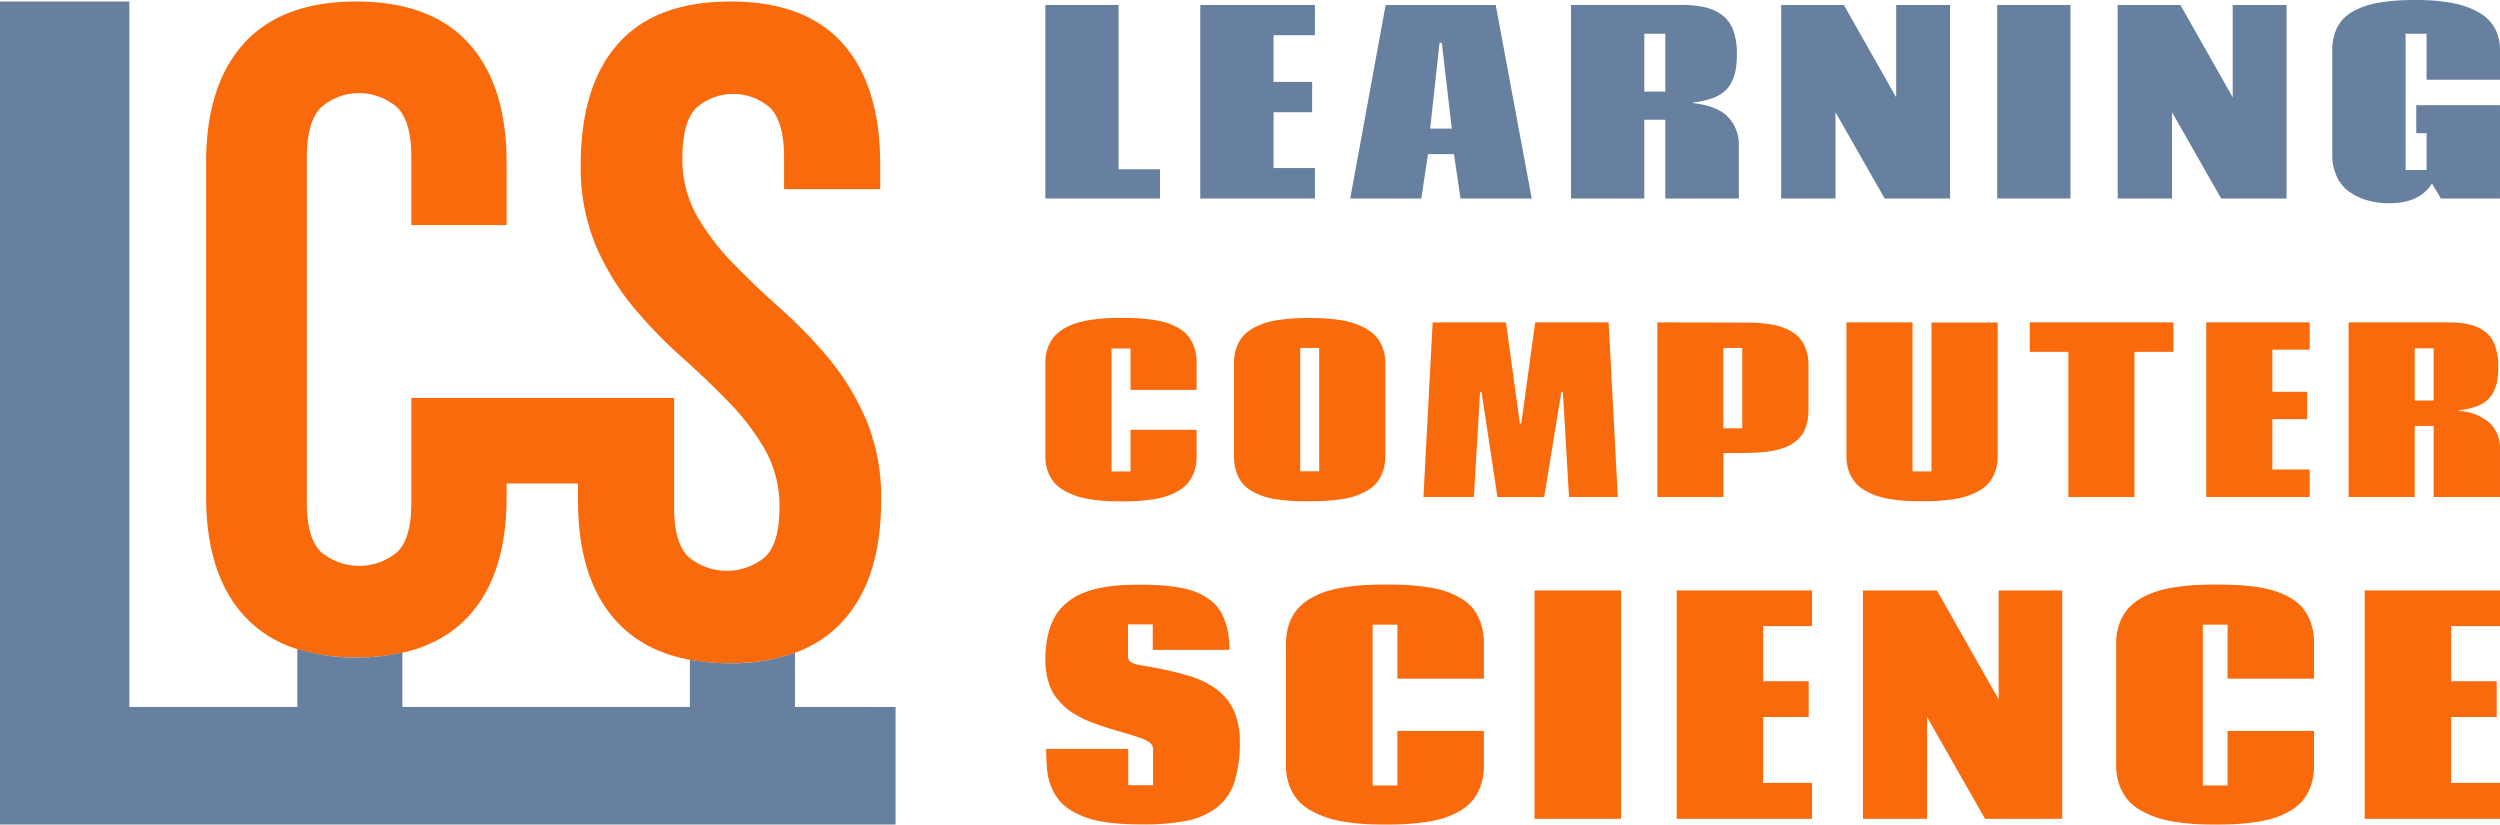<svg id="Слой_1" data-name="Слой 1" xmlns="http://www.w3.org/2000/svg" viewBox="0 0 375 123.682"><defs><style>.cls-1{fill:#67809f;}.cls-2{fill:#f96a0c;}</style></defs><title>logo LCS color</title><polygon class="cls-1" points="156.804 29.776 156.804 0.746 167.796 0.746 167.796 25.39 174.003 25.39 174.003 29.776 156.804 29.776"/><polygon class="cls-1" points="197.24 0.746 197.24 5.278 191.034 5.278 191.034 12.285 196.822 12.285 196.822 16.836 191.034 16.836 191.034 25.207 197.24 25.207 197.24 29.776 180.041 29.776 180.041 0.746 197.24 0.746"/><path class="cls-1" d="M276.7,211.274l-1.001,6.661H265.033l5.315-29.03h16.508l5.406,29.03H281.577l-.982-6.661Zm2.075-16.69h-.346l-1.401,12.867H280.267Z" transform="translate(-62.5 -188.159)"/><path class="cls-1" d="M316.481,203.521l.018.108q3.64.42,5.233,2.103a5.941,5.941,0,0,1,1.592,4.25v7.954h-11.029V206.123H309.146v11.811H298.153v-29.03h16.617a15.126,15.126,0,0,1,3.522.355,6.85,6.85,0,0,1,2.566,1.193,4.944,4.944,0,0,1,1.638,2.284,10.227,10.227,0,0,1,.536,3.54,13.929,13.929,0,0,1-.163,2.265,6.959,6.959,0,0,1-.592,1.866,4.431,4.431,0,0,1-1.155,1.501,6.163,6.163,0,0,1-1.893,1.029A11.707,11.707,0,0,1,316.481,203.521Zm-7.335-1.621h3.149V193.218H309.146Z" transform="translate(-62.5 -188.159)"/><polygon class="cls-1" points="282.697 29.776 275.327 16.836 275.327 29.776 267.173 29.776 267.173 0.746 276.582 0.746 284.426 14.596 284.426 0.746 292.508 0.746 292.508 29.776 282.697 29.776"/><rect class="cls-1" x="299.583" y="0.746" width="10.993" height="29.03"/><polygon class="cls-1" points="333.176 29.776 325.805 16.836 325.805 29.776 317.651 29.776 317.651 0.746 327.061 0.746 334.905 14.596 334.905 0.746 342.986 0.746 342.986 29.776 333.176 29.776"/><path class="cls-1" d="M427.289,215.678q-1.82,2.967-6.39,2.966a11.948,11.948,0,0,1-3.302-.436,8.774,8.774,0,0,1-2.713-1.293,5.787,5.787,0,0,1-1.864-2.275,7.448,7.448,0,0,1-.674-3.239V195.585a7.371,7.371,0,0,1,.419-2.557,5.824,5.824,0,0,1,1.101-1.902,6.222,6.222,0,0,1,1.719-1.32,11.238,11.238,0,0,1,2.075-.865,15.847,15.847,0,0,1,2.393-.491c.904-.121,1.719-.201,2.44-.237s1.536-.055,2.448-.055q1.164,0,2.221.064,1.055.064,2.364.255a17.096,17.096,0,0,1,2.385.509,11.65,11.65,0,0,1,2.148.892,7.192,7.192,0,0,1,1.802,1.329,5.843,5.843,0,0,1,1.182,1.884,6.687,6.687,0,0,1,.456,2.511v4.514H426.487V193.218H423.339v20.44H426.487v-5.515h-1.547v-4.204H437.499v13.996H428.635Z" transform="translate(-62.5 -188.159)"/><path class="cls-2" d="M232.076,240.444H229.235v18.437h2.841v-6.256h9.916v4.023a6.661,6.661,0,0,1-.377,2.305,5.479,5.479,0,0,1-.977,1.717,5.56,5.56,0,0,1-1.519,1.198,9.378,9.378,0,0,1-1.847.788,13.984,13.984,0,0,1-2.142.443q-1.216.164-2.192.213-.977.051-2.208.049-1.133,0-2.069-.04-.936-.041-2.159-.205a14.789,14.789,0,0,1-2.175-.443,10.82,10.82,0,0,1-1.936-.789,5.831,5.831,0,0,1-1.626-1.198,5.469,5.469,0,0,1-1.051-1.723,6.295,6.295,0,0,1-.409-2.331V242.577a6.491,6.491,0,0,1,.385-2.29,5.402,5.402,0,0,1,1.002-1.715,5.86,5.86,0,0,1,1.552-1.207,9.4,9.4,0,0,1,1.879-.795,15.329,15.329,0,0,1,2.16-.452q1.214-.172,2.208-.221.992-.051,2.191-.049,1.281,0,2.265.04.986.043,2.225.205a14.24,14.24,0,0,1,2.151.435,9.424,9.424,0,0,1,1.839.78,5.27,5.27,0,0,1,1.51,1.198,5.531,5.531,0,0,1,.953,1.725,6.911,6.911,0,0,1,.369,2.331v4.072h-9.916Z" transform="translate(-62.5 -188.159)"/><path class="cls-2" d="M258.898,263.346q-1.314,0-2.299-.042-.984-.041-2.224-.196a12.844,12.844,0,0,1-2.143-.435,9.928,9.928,0,0,1-1.822-.78,5.174,5.174,0,0,1-1.502-1.19,5.378,5.378,0,0,1-.943-1.732,7.094,7.094,0,0,1-.361-2.339V242.577a6.582,6.582,0,0,1,.377-2.29,5.375,5.375,0,0,1,.985-1.715,5.617,5.617,0,0,1,1.535-1.198,9.924,9.924,0,0,1,1.864-.797,13.608,13.608,0,0,1,2.143-.451q1.207-.164,2.199-.214.994-.049,2.192-.049,1.117,0,2.052.042.936.041,2.151.205a14.759,14.759,0,0,1,2.166.443,10.66,10.66,0,0,1,1.93.788,6.031,6.031,0,0,1,1.624,1.2,5.339,5.339,0,0,1,1.059,1.723,6.217,6.217,0,0,1,.411,2.315V256.631a6.636,6.636,0,0,1-.386,2.331,5.494,5.494,0,0,1-.993,1.723,5.405,5.405,0,0,1-1.559,1.19,10.739,10.739,0,0,1-1.871.78,13.183,13.183,0,0,1-2.168.435q-1.248.156-2.208.205Q260.145,263.345,258.898,263.346Zm-1.363-4.499h2.841v-18.502h-2.841Z" transform="translate(-62.5 -188.159)"/><polygon class="cls-2" points="234.204 58.819 231.625 74.563 224.615 74.563 222.234 58.819 222.006 58.819 221.086 74.546 213.517 74.546 214.897 48.361 225.897 48.361 227.981 63.53 228.194 63.53 230.28 48.361 241.295 48.361 242.674 74.546 235.352 74.546 234.434 58.819 234.204 58.819"/><path class="cls-2" d="M311.099,236.52s13.965.016,14.611.049q.969.049,2.086.205a10.665,10.665,0,0,1,1.936.434,8.228,8.228,0,0,1,1.618.764,4.574,4.574,0,0,1,1.297,1.149,5.516,5.516,0,0,1,.812,1.634,7.109,7.109,0,0,1,.312,2.183V249.686a8.019,8.019,0,0,1-.188,1.799,6.11,6.11,0,0,1-.509,1.428,4.078,4.078,0,0,1-.837,1.099,6.413,6.413,0,0,1-1.059.812,6.185,6.185,0,0,1-1.297.574,11.698,11.698,0,0,1-1.436.378,15.037,15.037,0,0,1-1.593.205q-.91.074-1.641.099-.731.023-1.699.025h-2.496v6.599h-9.916Zm9.9,15.876h2.84V240.345H320.999Z" transform="translate(-62.5 -188.159)"/><path class="cls-2" d="M349.38,258.864h2.84V236.536h9.933V256.631a6.511,6.511,0,0,1-.386,2.307,5.486,5.486,0,0,1-.993,1.715,5.551,5.551,0,0,1-1.552,1.198,9.946,9.946,0,0,1-1.879.788,14.221,14.221,0,0,1-2.159.444q-1.224.164-2.208.213-.986.049-2.2.049-1.133,0-2.069-.042-.936-.041-2.151-.205a14.502,14.502,0,0,1-2.159-.443,10.293,10.293,0,0,1-1.904-.788,5.855,5.855,0,0,1-1.593-1.198,5.439,5.439,0,0,1-1.034-1.732,6.421,6.421,0,0,1-.402-2.324v-20.094h9.916Z" transform="translate(-62.5 -188.159)"/><polygon class="cls-2" points="326.016 48.361 326.016 52.777 320.17 52.777 320.17 74.546 310.254 74.546 310.254 52.777 304.46 52.777 304.46 48.361 326.016 48.361"/><polygon class="cls-2" points="346.453 48.361 346.453 52.448 340.853 52.448 340.853 58.77 346.073 58.77 346.073 62.874 340.853 62.874 340.853 70.425 346.453 70.425 346.453 74.546 330.937 74.546 330.937 48.361 346.453 48.361"/><path class="cls-2" d="M431.326,249.703l.016.099a7.511,7.511,0,0,1,4.72,1.896,5.361,5.361,0,0,1,1.437,3.832v7.175h-9.95V252.05h-2.841v10.655H414.793v-26.185h14.989a13.675,13.675,0,0,1,3.176.32,6.17,6.17,0,0,1,2.316,1.076,4.448,4.448,0,0,1,1.476,2.06,9.242,9.242,0,0,1,.486,3.193,12.432,12.432,0,0,1-.148,2.044,6.307,6.307,0,0,1-.535,1.683,3.983,3.983,0,0,1-1.042,1.354,5.561,5.561,0,0,1-1.708.928A10.626,10.626,0,0,1,431.326,249.703Zm-6.617-1.461h2.841V240.411h-2.841Z" transform="translate(-62.5 -188.159)"/><path class="cls-2" d="M231.696,286.821l.064.044a.664.664,0,0,0,.054.258.554.554,0,0,0,.172.224,2.154,2.154,0,0,0,.236.172,1.626,1.626,0,0,0,.322.151c.136.05.25.09.344.118.092.028.222.06.386.096.165.036.29.062.376.076s.215.036.387.064.286.05.344.064a50.796,50.796,0,0,1,6.936,1.589q4.746,1.633,6.292,5.155a10.919,10.919,0,0,1,.859,4.51,19.584,19.584,0,0,1-.805,6.122,7.828,7.828,0,0,1-2.641,3.822,10.899,10.899,0,0,1-4.467,1.976,32.876,32.876,0,0,1-6.648.558q-1.46,0-2.62-.054-1.158-.054-2.651-.246a16.674,16.674,0,0,1-2.632-.537,13.347,13.347,0,0,1-2.33-.967,7.499,7.499,0,0,1-1.997-1.471,7.691,7.691,0,0,1-1.385-2.115,8.818,8.818,0,0,1-.73-2.856q-.129-1.46-.13-3.071h12.306v5.433H235.454V300.566a1.243,1.243,0,0,0-.214-.72,1.861,1.861,0,0,0-.687-.558,7.713,7.713,0,0,0-.752-.355c-.187-.071-.481-.172-.881-.3q-.708-.237-1.847-.569t-1.923-.569q-.783-.235-1.847-.602-1.062-.364-1.815-.698-.75-.333-1.643-.838a8.645,8.645,0,0,1-1.503-1.052,12.621,12.621,0,0,1-1.234-1.289,6.384,6.384,0,0,1-.989-1.589,10.015,10.015,0,0,1-.59-1.943,11.745,11.745,0,0,1-.226-2.363,16.25,16.25,0,0,1,.366-3.587,10.419,10.419,0,0,1,1.009-2.77,7.476,7.476,0,0,1,1.643-2.029,9.357,9.357,0,0,1,2.125-1.407,12.439,12.439,0,0,1,2.599-.87,22.071,22.071,0,0,1,2.942-.462q1.472-.129,3.276-.13,1.889,0,3.362.097a25.919,25.919,0,0,1,2.942.364,11.921,11.921,0,0,1,2.545.731,9.356,9.356,0,0,1,2.019,1.192,5.87,5.87,0,0,1,1.525,1.751,9.451,9.451,0,0,1,.923,2.437,13.667,13.667,0,0,1,.344,3.2h-11.512v-3.822H231.696Z" transform="translate(-62.5 -188.159)"/><path class="cls-2" d="M272.11,281.859h-3.716v24.118h3.716v-8.182h12.972v5.261a8.716,8.716,0,0,1-.494,3.018,7.135,7.135,0,0,1-1.279,2.245,7.233,7.233,0,0,1-1.987,1.567,12.353,12.353,0,0,1-2.415,1.031,18.506,18.506,0,0,1-2.804.58q-1.589.214-2.867.28-1.277.063-2.888.064-1.481,0-2.706-.054-1.224-.054-2.824-.268a19.514,19.514,0,0,1-2.846-.58,14.296,14.296,0,0,1-2.533-1.031,7.653,7.653,0,0,1-2.127-1.569,7.118,7.118,0,0,1-1.375-2.255,8.212,8.212,0,0,1-.536-3.05V284.652a8.473,8.473,0,0,1,.504-2.996,7.077,7.077,0,0,1,1.31-2.245,7.636,7.636,0,0,1,2.03-1.578,12.268,12.268,0,0,1,2.459-1.043,19.978,19.978,0,0,1,2.824-.59q1.589-.225,2.888-.29,1.301-.065,2.868-.064,1.674,0,2.963.054t2.91.268a18.444,18.444,0,0,1,2.814.569,12.3,12.3,0,0,1,2.405,1.02,6.887,6.887,0,0,1,1.976,1.567,7.216,7.216,0,0,1,1.245,2.256,9.03,9.03,0,0,1,.484,3.049v5.327H272.11Z" transform="translate(-62.5 -188.159)"/><rect class="cls-2" x="230.182" y="88.568" width="12.971" height="34.255"/><polygon class="cls-2" points="271.798 88.568 271.798 93.916 264.474 93.916 264.474 102.184 271.304 102.184 271.304 107.554 264.474 107.554 264.474 117.432 271.798 117.432 271.798 122.823 251.504 122.823 251.504 88.568 271.798 88.568"/><polygon class="cls-2" points="297.759 122.823 289.06 107.554 289.06 122.823 279.44 122.823 279.44 88.568 290.543 88.568 299.798 104.912 299.798 88.568 309.334 88.568 309.334 122.823 297.759 122.823"/><path class="cls-2" d="M396.637,281.859h-3.716v24.118h3.716v-8.182h12.97v5.261a8.716,8.716,0,0,1-.493,3.018,7.109,7.109,0,0,1-1.277,2.245,7.265,7.265,0,0,1-1.985,1.567,12.33,12.33,0,0,1-2.416,1.031,18.506,18.506,0,0,1-2.804.58q-1.589.214-2.867.28-1.277.063-2.888.064-1.481,0-2.706-.054-1.224-.054-2.824-.268a19.514,19.514,0,0,1-2.846-.58,14.296,14.296,0,0,1-2.533-1.031,7.653,7.653,0,0,1-2.127-1.569,7.118,7.118,0,0,1-1.375-2.255,8.212,8.212,0,0,1-.536-3.05V284.652a8.473,8.473,0,0,1,.504-2.996,7.077,7.077,0,0,1,1.31-2.245,7.636,7.636,0,0,1,2.03-1.578,12.268,12.268,0,0,1,2.459-1.043,19.978,19.978,0,0,1,2.824-.59q1.589-.225,2.888-.29,1.301-.065,2.868-.064,1.674,0,2.963.054t2.91.268a18.444,18.444,0,0,1,2.814.569,12.225,12.225,0,0,1,2.404,1.02,6.846,6.846,0,0,1,1.975,1.567,7.243,7.243,0,0,1,1.247,2.256,8.999,8.999,0,0,1,.482,3.049v5.327H396.637Z" transform="translate(-62.5 -188.159)"/><polygon class="cls-2" points="375 88.568 375 93.916 367.676 93.916 367.676 102.184 374.507 102.184 374.507 107.554 367.676 107.554 367.676 117.432 375 117.432 375 122.823 354.704 122.823 354.704 88.568 375 88.568"/><path class="cls-2" d="M192.451,251.186a37.863,37.863,0,0,0-5.545-9.15,68.359,68.359,0,0,0-7.14-7.416q-3.816-3.392-7.14-6.793a36.592,36.592,0,0,1-5.546-7.208,17.168,17.168,0,0,1-2.218-8.805q0-5.263,2.01-7.416a8.407,8.407,0,0,1,11.228,0q2.011,2.151,2.012,7.416v4.714h14.417v-3.741q0-11.785-5.614-18.091-5.615-6.31-16.844-6.31-11.227,0-16.842,6.319-5.615,6.317-5.616,18.121a30.328,30.328,0,0,0,2.218,12.084,37.878,37.878,0,0,0,5.545,9.162A67.897,67.897,0,0,0,164.516,241.5q3.813,3.405,7.14,6.805a36.709,36.709,0,0,1,5.546,7.217,17.26,17.26,0,0,1,2.218,8.821q0,5.275-2.149,7.358a8.968,8.968,0,0,1-11.507-.013q-2.148-2.101-2.147-7.408V247.847h-39.419v15.847q0,5.226-2.13,7.283a8.912,8.912,0,0,1-11.407-.004q-2.132-2.064-2.13-7.296V211.628q0-5.226,2.13-7.366a8.699,8.699,0,0,1,11.407-.004q2.129,2.133,2.13,7.354v10.305h14.292v-9.345q0-11.679-5.703-17.933-5.706-6.248-16.834-6.252-11.133,0-16.836,6.252-5.702,6.254-5.701,17.933v50.022q0,11.685,5.701,17.933,5.702,6.254,16.836,6.252,11.13,0,16.834-6.19,5.699-6.186,5.703-17.859v-2.051h10.709v2.566q0,11.785,5.753,18.091,5.752,6.31,16.982,6.31,11.23,0,16.984-6.31,5.749-6.304,5.753-18.091A30.268,30.268,0,0,0,192.451,251.186Z" transform="translate(-62.5 -188.159)"/><path class="cls-1" d="M181.746,294.203v-8.119a28.278,28.278,0,0,1-9.814,1.563,32.313,32.313,0,0,1-5.947-.534v7.09H122.86v-8.156a31.242,31.242,0,0,1-6.909.732,28.824,28.824,0,0,1-8.852-1.274v8.699H81.901V188.386H62.5v123.456H196.835v-17.638Z" transform="translate(-62.5 -188.159)"/></svg>